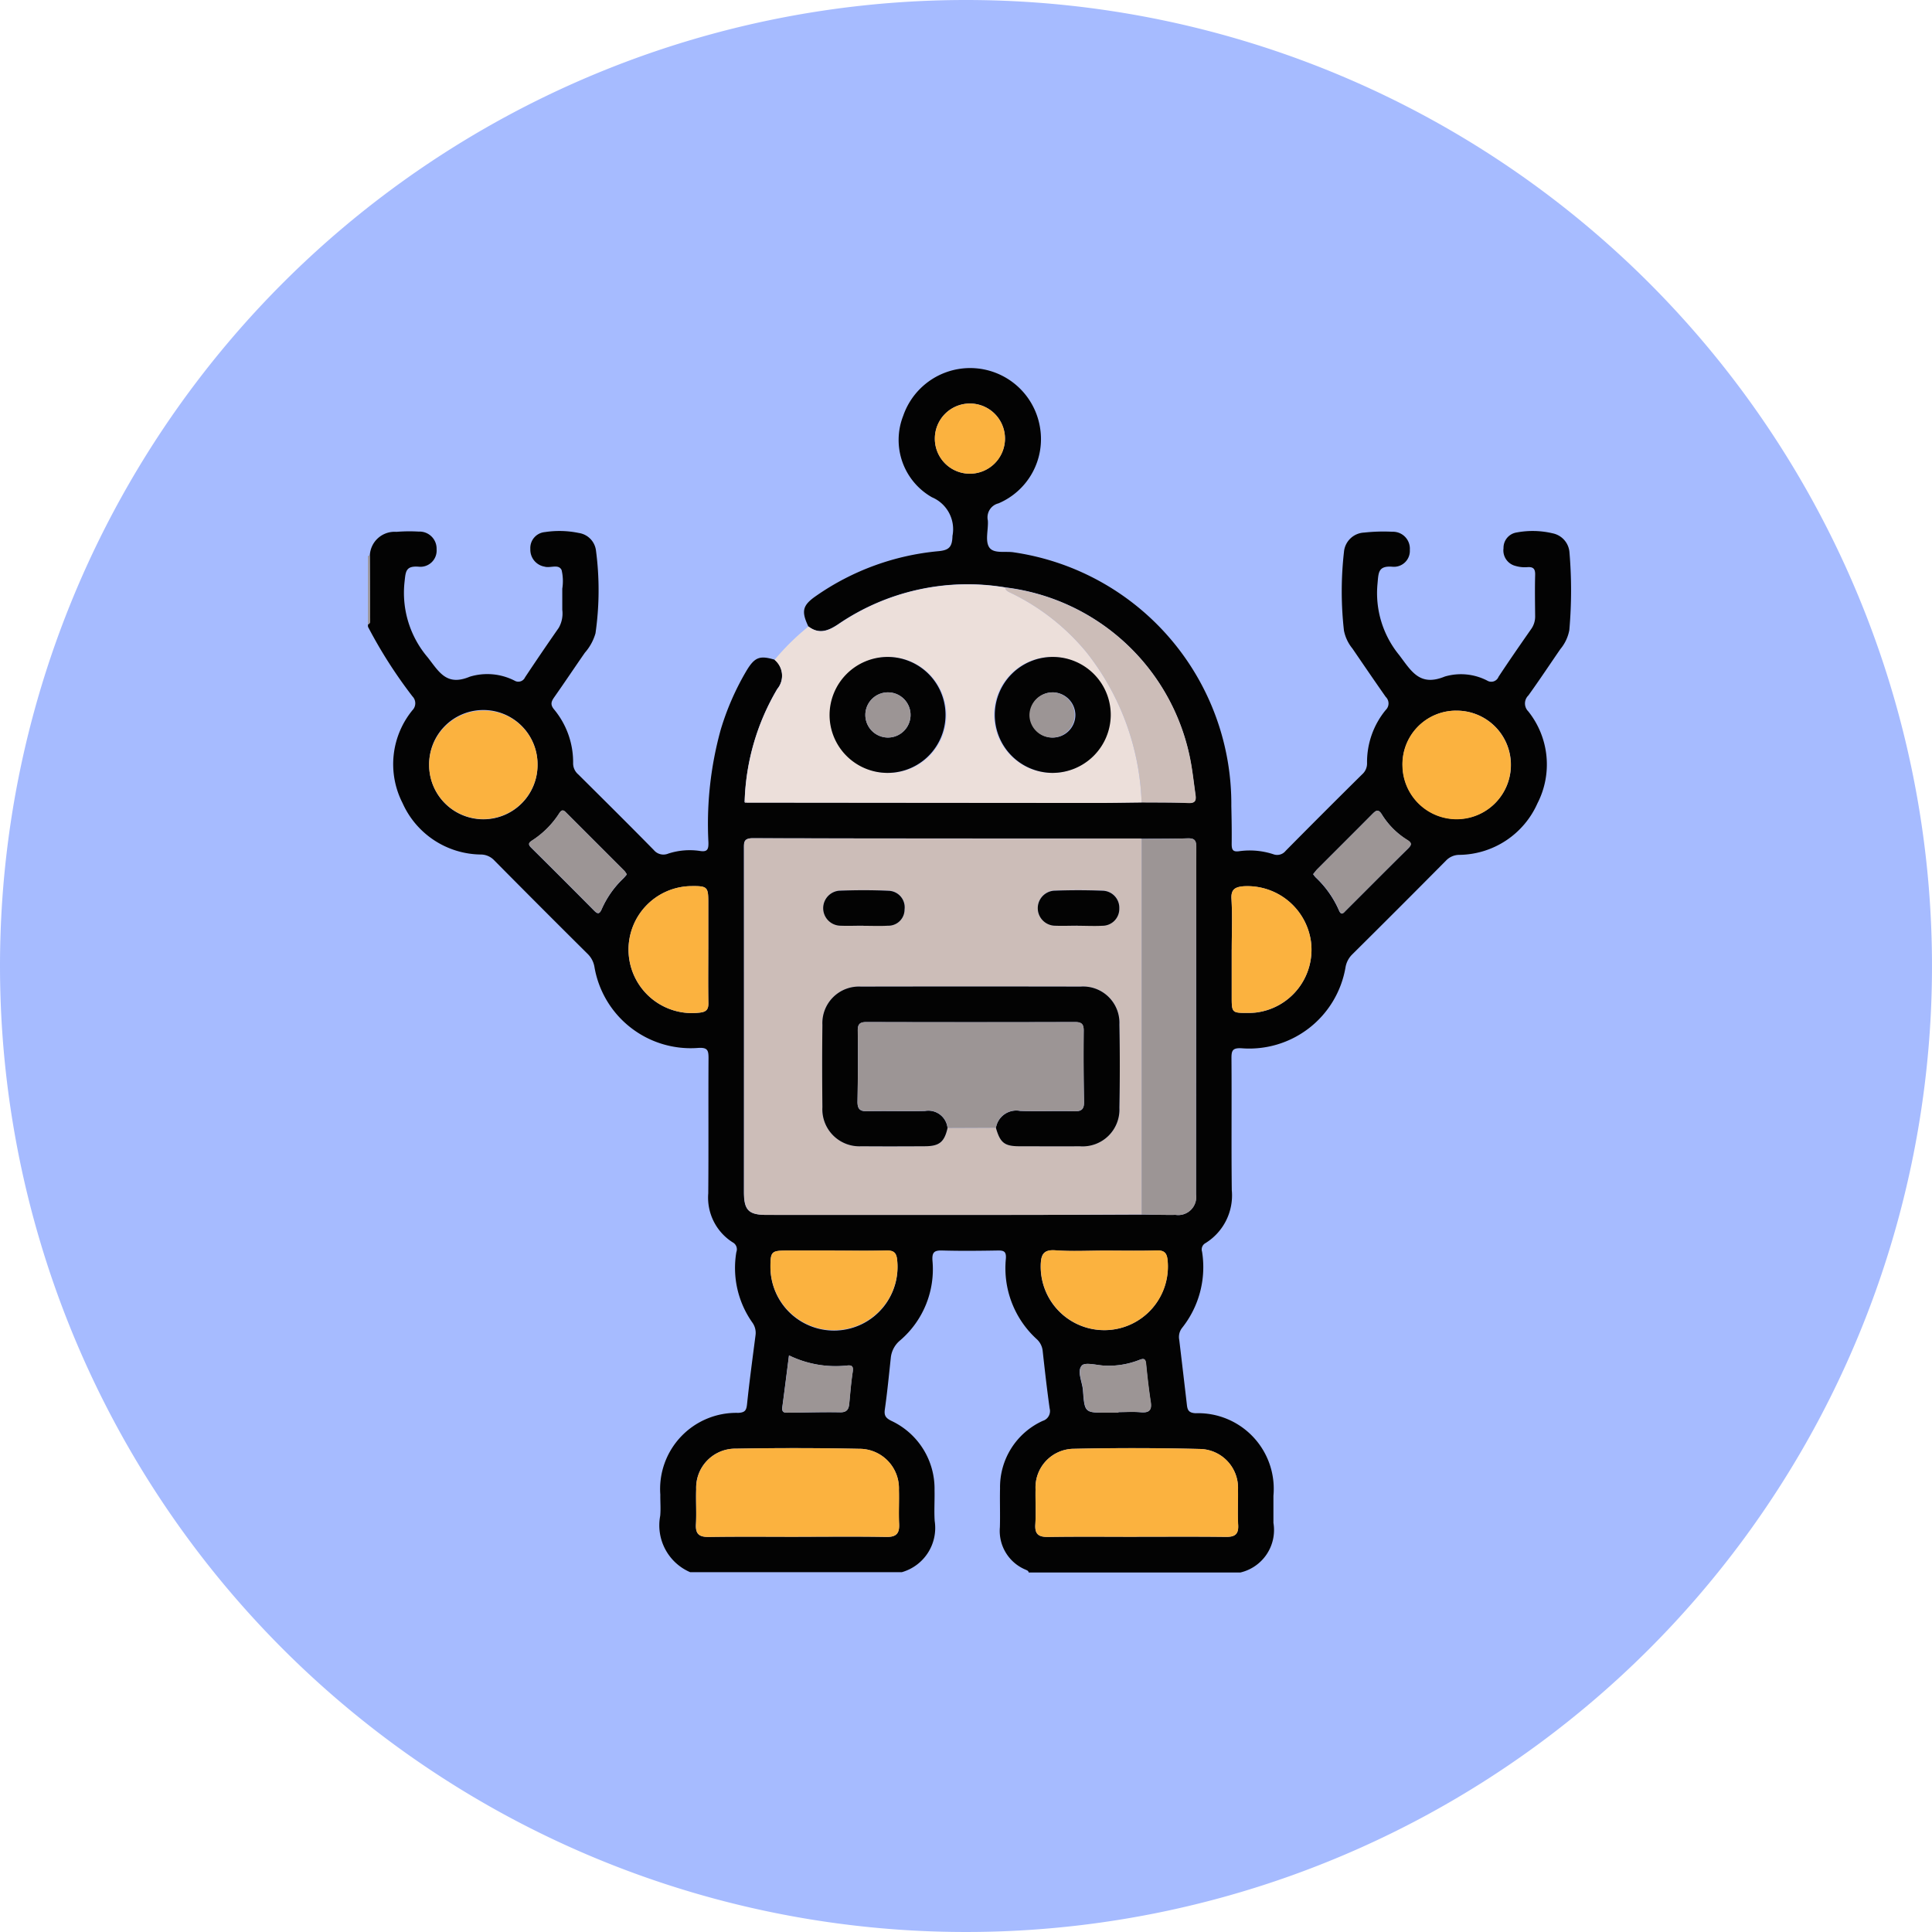 <svg xmlns="http://www.w3.org/2000/svg" xmlns:xlink="http://www.w3.org/1999/xlink" width="105" height="105" viewBox="0 0 105 105">
  <defs>
    <clipPath id="clip-path">
      <rect id="Rectángulo_43335" data-name="Rectángulo 43335" width="65.391" height="65.449" fill="none"/>
    </clipPath>
  </defs>
  <g id="Grupo_170721" data-name="Grupo 170721" transform="translate(-1063.326 -839)">
    <path id="Trazado_165117" data-name="Trazado 165117" d="M52.5,0A52.5,52.5,0,1,1,0,52.5,52.5,52.5,0,0,1,52.5,0Z" transform="translate(1063.326 839)" fill="#a6bbff"/>
    <g id="Grupo_170975" data-name="Grupo 170975" transform="translate(1083.325 859)">
      <g id="Grupo_170975-2" data-name="Grupo 170975" transform="translate(0 0)" clip-path="url(#clip-path)">
        <path id="Trazado_166782" data-name="Trazado 166782" d="M.1,10.213A1.345,1.345,0,0,1,1.545,8.905a8.682,8.682,0,0,1,1.212-.014.928.928,0,0,1,.972.961.882.882,0,0,1-.972.947c-.714-.056-.707.267-.77.827a5.409,5.409,0,0,0,1.266,4.109c.627.807,1.027,1.565,2.283,1.041a3.261,3.261,0,0,1,2.429.215.4.4,0,0,0,.572-.181q.9-1.354,1.83-2.688a1.572,1.572,0,0,0,.193-.979c0-.383,0-.766,0-1.15a2.632,2.632,0,0,0-.036-1.009c-.163-.353-.611-.094-.925-.188a.931.931,0,0,1-.775-.952.869.869,0,0,1,.791-.926,5.187,5.187,0,0,1,1.842.048,1.1,1.1,0,0,1,.932.94,16.416,16.416,0,0,1-.024,4.512,2.743,2.743,0,0,1-.577,1.055c-.556.8-1.1,1.615-1.663,2.416-.161.229-.23.4-.017.659a4.494,4.494,0,0,1,1.041,2.942.787.787,0,0,0,.282.6c1.373,1.366,2.749,2.728,4.105,4.11a.678.678,0,0,0,.784.191,3.771,3.771,0,0,1,1.7-.147c.448.081.49-.108.482-.47a19.2,19.2,0,0,1,.67-6.123,14.4,14.4,0,0,1,1.4-3.2c.442-.734.718-.84,1.521-.6a1.125,1.125,0,0,1,.152,1.585,12.708,12.708,0,0,0-1.774,6.073c-.021.091.012.127.1.1q9.519.008,19.039.016c.808,0,1.617-.015,2.426-.024.85.008,1.7,0,2.549.033.386.016.424-.16.38-.457-.082-.568-.143-1.139-.243-1.7a11.663,11.663,0,0,0-10.1-9.557,12.459,12.459,0,0,0-9.075,2.008c-.545.364-1.044.551-1.617.112-.391-.829-.316-1.147.438-1.664a13.836,13.836,0,0,1,6.631-2.42c.586-.054.752-.23.767-.833A1.883,1.883,0,0,0,30.65,7.025,3.582,3.582,0,0,1,29.088,2.6a3.847,3.847,0,0,1,7.439.656,3.794,3.794,0,0,1-2.259,4.1.783.783,0,0,0-.579.934c.033.487-.154,1.081.064,1.44.236.389.9.207,1.368.292a13.822,13.822,0,0,1,11.8,13.791c.016.681.028,1.363.019,2.045,0,.322.056.459.431.4a4.123,4.123,0,0,1,1.83.167.592.592,0,0,0,.673-.184q2.066-2.091,4.156-4.156a.787.787,0,0,0,.267-.61,4.457,4.457,0,0,1,1.016-2.89.492.492,0,0,0,0-.71C54.7,17,54.1,16.12,53.5,15.243a2.217,2.217,0,0,1-.458-.972,18.989,18.989,0,0,1,0-4.267,1.154,1.154,0,0,1,1.106-1.06A9.5,9.5,0,0,1,55.673,8.9a.918.918,0,0,1,.949.984.865.865,0,0,1-.941.917c-.789-.065-.759.328-.815.921a5.313,5.313,0,0,0,1.183,3.886c.671.891,1.12,1.716,2.475,1.16a3.107,3.107,0,0,1,2.305.222.424.424,0,0,0,.614-.207c.573-.87,1.167-1.726,1.763-2.58a1.174,1.174,0,0,0,.227-.712c-.007-.746-.02-1.492,0-2.236.01-.336-.093-.457-.43-.431a1.77,1.77,0,0,1-.63-.065.869.869,0,0,1-.659-.966.842.842,0,0,1,.718-.855,4.722,4.722,0,0,1,1.967.05,1.141,1.141,0,0,1,.9,1.049,24.438,24.438,0,0,1-.009,4.21,2.258,2.258,0,0,1-.485,1.028c-.58.841-1.143,1.693-1.74,2.521a.605.605,0,0,0-.007.864,4.623,4.623,0,0,1,.5,5,4.706,4.706,0,0,1-4.246,2.8,1,1,0,0,0-.722.31q-2.542,2.565-5.105,5.107a1.287,1.287,0,0,0-.361.711,5.306,5.306,0,0,1-5.653,4.382c-.494-.026-.545.138-.542.556.018,2.386-.012,4.772.017,7.157a3.048,3.048,0,0,1-1.424,2.874.393.393,0,0,0-.192.47,5.3,5.3,0,0,1-1.083,4.138.8.8,0,0,0-.157.651q.212,1.775.418,3.551c.033.287.118.418.466.439a4.11,4.11,0,0,1,4.235,4.487q0,.735,0,1.47a2.37,2.37,0,0,1-1.8,2.7h-11.5c-.015-.1-.1-.121-.174-.157A2.278,2.278,0,0,1,34.343,63c.02-.7-.008-1.406.008-2.108a3.958,3.958,0,0,1,2.321-3.671.555.555,0,0,0,.375-.676c-.145-1.032-.262-2.068-.376-3.1a1.006,1.006,0,0,0-.323-.663,5.218,5.218,0,0,1-1.681-4.365c.031-.4-.1-.461-.445-.455-1,.017-2,.028-3,0-.441-.014-.576.088-.543.557a5.087,5.087,0,0,1-1.757,4.327,1.41,1.41,0,0,0-.51.965c-.1.931-.19,1.863-.322,2.789-.049.339.056.47.352.619A4.074,4.074,0,0,1,30.791,61c.012.553-.028,1.109.008,1.66a2.5,2.5,0,0,1-1.786,2.785H17.51a2.771,2.771,0,0,1-1.628-3.065c.036-.38,0-.766.006-1.15a4.138,4.138,0,0,1,4.232-4.443c.366-.019.446-.133.481-.472.13-1.249.3-2.494.46-3.739a.958.958,0,0,0-.179-.709,5.142,5.142,0,0,1-.861-3.822.425.425,0,0,0-.2-.526,2.878,2.878,0,0,1-1.328-2.662c.022-2.449,0-4.9.015-7.35,0-.42-.049-.582-.542-.556a5.306,5.306,0,0,1-5.655-4.382,1.287,1.287,0,0,0-.358-.712q-2.563-2.544-5.1-5.108a1.01,1.01,0,0,0-.723-.308,4.717,4.717,0,0,1-4.25-2.794,4.636,4.636,0,0,1,.535-5.047.538.538,0,0,0,0-.756A25.7,25.7,0,0,1,0,14.064v-.128c.125-.047.119-.155.118-.259Q.109,11.945.1,10.213M42.044,25.589a.892.892,0,0,0-.126-.017q-10.507,0-21.013-.016c-.5,0-.476.236-.476.576q.007,9.326,0,18.652c0,.989.255,1.244,1.24,1.244q6.834,0,13.668,0c2.235,0,4.47-.014,6.7-.022.617.007,1.235.027,1.851.019A.977.977,0,0,0,45,44.926q.009-9.456.012-18.912c0-.382-.138-.462-.482-.452-.83.026-1.66.019-2.491.026m-.279,37.932v0c1.617,0,3.233-.012,4.849.008.477.006.711-.118.681-.644-.036-.636,0-1.276-.01-1.914A2.111,2.111,0,0,0,45.2,58.748q-3.411-.088-6.826-.01a2.1,2.1,0,0,0-2.094,2.2c-.013.638.027,1.278-.012,1.914-.035.552.2.686.71.678,1.595-.025,3.19-.009,4.784-.009m-18.375,0v0c1.595,0,3.19-.018,4.784.01.541.009.718-.192.692-.71-.031-.615.008-1.234-.011-1.85A2.147,2.147,0,0,0,26.7,58.739q-3.347-.072-6.7-.008a2.126,2.126,0,0,0-2.165,2.205c-.022.637.022,1.277-.013,1.913-.03.547.2.689.715.681,1.615-.025,3.231-.009,4.847-.009M9.215,21.559a2.946,2.946,0,1,0-5.891.046,2.945,2.945,0,0,0,5.891-.046m49.9-2.936a2.916,2.916,0,0,0-2.887,3.01,2.945,2.945,0,1,0,2.887-3.01M18.494,31.575V29.02c0-.814-.061-.871-.911-.861a3.451,3.451,0,1,0,.449,6.876c.351-.039.473-.169.467-.519-.018-.98-.006-1.96-.006-2.94m28.449.02v2.556c0,.9,0,.9.926.9.128,0,.255-.007.382-.02a3.438,3.438,0,0,0,3-3.848,3.49,3.49,0,0,0-3.674-3.015c-.431.041-.68.15-.648.685.055.912.015,1.831.015,2.746m-6.906,16.37c-.894,0-1.792.05-2.682-.016-.667-.049-.781.263-.795.808a3.456,3.456,0,1,0,6.893-.279c-.041-.407-.2-.535-.606-.522-.936.03-1.874.009-2.811.009m-14.669,0H22.749c-.821,0-.877.058-.877.9a3.454,3.454,0,1,0,6.883-.424c-.045-.387-.213-.488-.578-.48-.937.021-1.874.007-2.81.007m-11.3-20.447a1.318,1.318,0,0,0-.123-.183q-1.6-1.605-3.207-3.208c-.158-.158-.252-.071-.345.072a4.919,4.919,0,0,1-1.479,1.479c-.185.119-.219.212-.046.384q1.724,1.708,3.434,3.433c.2.2.289.16.4-.087a5.187,5.187,0,0,1,1.166-1.663c.073-.07.135-.15.2-.227m37.3-.013a1.65,1.65,0,0,0,.136.172,5.459,5.459,0,0,1,1.273,1.808c.134.3.26.1.37-.007,1.128-1.123,2.248-2.254,3.381-3.371.209-.205.2-.307-.048-.465A4.269,4.269,0,0,1,55.1,24.26c-.2-.321-.331-.2-.521-.012-.986.995-1.98,1.982-2.968,2.973-.087.087-.159.189-.238.283M32.729,5.745A1.916,1.916,0,0,0,34.62,3.817a1.906,1.906,0,0,0-3.812.036,1.9,1.9,0,0,0,1.921,1.892M22.879,53.66c-.124.97-.239,1.893-.363,2.814-.048.357.2.3.4.3.912-.006,1.826-.037,2.738-.019.378.008.475-.172.5-.484.055-.57.1-1.142.186-1.707.045-.3-.027-.386-.318-.35a5.783,5.783,0,0,1-3.151-.556m17.907,3.117v-.029c.4,0,.809-.027,1.209.007.439.038.622-.088.549-.557-.107-.691-.185-1.387-.254-2.083-.03-.293-.147-.29-.375-.2a4.519,4.519,0,0,1-1.869.307c-.432-.018-1.071-.209-1.249,0-.271.312.033.882.067,1.344.09,1.214.1,1.213,1.285,1.213h.637" transform="translate(0 0)" fill="#030303"/>
        <path id="Trazado_166783" data-name="Trazado 166783" d="M.1,18.616l.02,3.464c0,.1.007.212-.119.259V18.632l.044-.043Z" transform="translate(0 -8.403)" fill="#9c9595"/>
        <path id="Trazado_166784" data-name="Trazado 166784" d="M37.365,33.23a12.718,12.718,0,0,1,1.774-6.073,1.125,1.125,0,0,0-.152-1.585,13.083,13.083,0,0,1,1.842-1.812c.573.44,1.071.252,1.617-.111a12.462,12.462,0,0,1,9.075-2.008c.018.149.13.207.247.264a12.186,12.186,0,0,1,4.176,3.262,13.931,13.931,0,0,1,2.991,8.158c-.809.008-1.617.024-2.426.024q-9.519-.006-19.039-.016l-.1-.1m7.771-7.818a3.151,3.151,0,1,0,3.181,3.141,3.164,3.164,0,0,0-3.181-3.141m8.93,6.3a3.151,3.151,0,1,0-3.156-3.169,3.165,3.165,0,0,0,3.156,3.169" transform="translate(-16.89 -9.71)" fill="#ecdfda"/>
        <path id="Trazado_166785" data-name="Trazado 166785" d="M58.9,67.086c-2.235.008-4.47.02-6.7.022q-6.835.006-13.668,0c-.985,0-1.24-.255-1.24-1.244q0-9.326,0-18.652c0-.341-.028-.578.475-.576q10.507.03,21.014.016a.915.915,0,0,1,.126.017l0,20.417M50.98,62.372c.237.822.465,1,1.3,1,1.085,0,2.17.007,3.255,0a2,2,0,0,0,2.156-2.088q.039-2.265,0-4.532A1.973,1.973,0,0,0,55.577,54.7q-5.968-.008-11.935,0a1.988,1.988,0,0,0-2.093,2.082q-.028,2.233,0,4.468a2.012,2.012,0,0,0,2.125,2.123c1.149.011,2.3.007,3.447,0,.785,0,1.053-.227,1.23-.993l2.63-.011m-7.2-10.983c.446,0,.892.02,1.335,0a.879.879,0,0,0,.9-.882.9.9,0,0,0-.833-1.014c-.91-.044-1.824-.041-2.734-.005a.953.953,0,0,0,.058,1.9c.423.021.848,0,1.272,0m11.648,0c.445,0,.891.019,1.335,0a.917.917,0,0,0,.922-.936.926.926,0,0,0-.9-.968c-.889-.035-1.78-.035-2.669,0a.953.953,0,0,0,.038,1.9c.423.022.848,0,1.271,0" transform="translate(-16.851 -21.08)" fill="#ccbdb8"/>
        <path id="Trazado_166786" data-name="Trazado 166786" d="M76.728,67.091l0-20.417c.83-.007,1.661,0,2.491-.026.344-.011.482.07.482.452q-.017,9.456-.012,18.912a.977.977,0,0,1-1.107,1.1c-.617.009-1.234-.011-1.851-.019" transform="translate(-34.682 -21.085)" fill="#9c9595"/>
        <path id="Trazado_166787" data-name="Trazado 166787" d="M71.681,111.943c-1.6,0-3.19-.016-4.785.009-.51.008-.744-.126-.71-.678.039-.636,0-1.276.012-1.914a2.1,2.1,0,0,1,2.095-2.2q3.411-.073,6.825.01a2.11,2.11,0,0,1,2.082,2.219c.012.638-.025,1.277.011,1.914.03.527-.2.65-.682.644-1.616-.02-3.233-.008-4.849-.008Z" transform="translate(-29.916 -48.422)" fill="#fbb23f"/>
        <path id="Trazado_166788" data-name="Trazado 166788" d="M38.093,111.943c-1.616,0-3.232-.016-4.847.009-.513.008-.745-.134-.716-.681.035-.636-.009-1.276.013-1.913a2.126,2.126,0,0,1,2.166-2.205q3.347-.059,6.7.008a2.147,2.147,0,0,1,2.152,2.228c.019.616-.02,1.235.011,1.849.026.518-.15.719-.692.71-1.594-.028-3.189-.01-4.784-.01Z" transform="translate(-14.703 -48.422)" fill="#fbb23f"/>
        <path id="Trazado_166789" data-name="Trazado 166789" d="M70.611,33.457A13.931,13.931,0,0,0,67.62,25.3a12.186,12.186,0,0,0-4.176-3.262c-.117-.058-.23-.115-.247-.264A11.665,11.665,0,0,1,73.3,31.33c.1.564.161,1.135.243,1.7.043.3.005.473-.38.457-.849-.036-1.7-.025-2.549-.033" transform="translate(-28.566 -9.841)" fill="#ccbdb8"/>
        <path id="Trazado_166790" data-name="Trazado 166790" d="M11.957,36.919a2.946,2.946,0,1,1-2.965-2.938,2.921,2.921,0,0,1,2.965,2.938" transform="translate(-2.742 -15.36)" fill="#fbb23f"/>
        <path id="Trazado_166791" data-name="Trazado 166791" d="M105.487,33.986a2.942,2.942,0,0,1,3,2.907,2.945,2.945,0,0,1-5.89.1,2.915,2.915,0,0,1,2.887-3.01" transform="translate(-46.377 -15.362)" fill="#fbb23f"/>
        <path id="Trazado_166792" data-name="Trazado 166792" d="M30.184,54.8c0,.98-.012,1.96.006,2.939.007.351-.116.48-.467.519a3.451,3.451,0,1,1-.449-6.876c.85-.009.911.048.911.861V54.8" transform="translate(-11.689 -23.226)" fill="#fbb23f"/>
        <path id="Trazado_166793" data-name="Trazado 166793" d="M85.652,54.817c0-.916.039-1.834-.015-2.747-.032-.535.217-.644.648-.684A3.491,3.491,0,0,1,89.959,54.4a3.438,3.438,0,0,1-3,3.848c-.127.013-.255.019-.383.02-.926.009-.926.009-.926-.9V54.817" transform="translate(-38.708 -23.221)" fill="#fbb23f"/>
        <path id="Trazado_166794" data-name="Trazado 166794" d="M70.2,87.513c.937,0,1.875.02,2.811-.009.407-.013.565.116.606.522a3.456,3.456,0,1,1-6.893.279c.013-.545.127-.858.795-.808.889.066,1.788.016,2.682.016" transform="translate(-30.158 -39.548)" fill="#fbb23f"/>
        <path id="Trazado_166795" data-name="Trazado 166795" d="M43.411,87.525c.937,0,1.874.014,2.81-.007.365-.008.532.093.578.48a3.453,3.453,0,1,1-6.883.424c0-.839.056-.9.876-.9h2.619" transform="translate(-18.043 -39.559)" fill="#fbb23f"/>
        <path id="Trazado_166796" data-name="Trazado 166796" d="M21.29,47.35c-.068.077-.13.157-.2.227a5.187,5.187,0,0,0-1.166,1.663c-.109.247-.2.288-.4.087Q17.813,47.6,16.09,45.893c-.173-.172-.139-.265.046-.384a4.919,4.919,0,0,0,1.479-1.479c.093-.144.187-.23.345-.072q1.6,1.605,3.207,3.208a1.319,1.319,0,0,1,.123.183" transform="translate(-7.222 -19.832)" fill="#9c9595"/>
        <path id="Trazado_166797" data-name="Trazado 166797" d="M93.747,47.352c.079-.095.151-.2.238-.283.989-.992,1.983-1.979,2.969-2.973.19-.191.322-.31.52.012a4.264,4.264,0,0,0,1.386,1.381c.252.157.256.259.048.465-1.133,1.117-2.253,2.248-3.381,3.371-.111.11-.237.306-.37.007a5.474,5.474,0,0,0-1.273-1.809,1.567,1.567,0,0,1-.136-.172" transform="translate(-42.375 -19.847)" fill="#9c9595"/>
        <path id="Trazado_166798" data-name="Trazado 166798" d="M58.142,7.349a1.9,1.9,0,0,1-1.921-1.892,1.906,1.906,0,1,1,1.921,1.892" transform="translate(-25.413 -1.605)" fill="#fbb23f"/>
        <path id="Trazado_166799" data-name="Trazado 166799" d="M41.448,97.922a5.783,5.783,0,0,0,3.151.556c.291-.036.363.055.317.35-.087.565-.131,1.137-.186,1.707-.03.312-.127.492-.5.484-.912-.019-1.825.013-2.738.019-.2,0-.45.056-.4-.3.123-.921.238-1.844.363-2.814" transform="translate(-18.569 -44.263)" fill="#9c9595"/>
        <path id="Trazado_166800" data-name="Trazado 166800" d="M72.7,101.206h-.637c-1.184,0-1.195,0-1.285-1.213-.035-.462-.339-1.032-.067-1.344.178-.205.817-.014,1.249,0a4.519,4.519,0,0,0,1.869-.307c.228-.09.346-.094.375.2.07.7.147,1.392.254,2.083.073.469-.11.595-.549.557-.4-.035-.806-.007-1.209-.007v.029" transform="translate(-31.91 -44.43)" fill="#9c9595"/>
        <path id="Trazado_166801" data-name="Trazado 166801" d="M37.36,42.921l.1.1c-.093.025-.126-.011-.1-.1" transform="translate(-16.884 -19.401)" fill="#ccbdb8"/>
        <path id="Trazado_166802" data-name="Trazado 166802" d="M48.939,28.656a3.151,3.151,0,1,1-3.161,3.161,3.164,3.164,0,0,1,3.161-3.161m.041,1.925a1.228,1.228,0,1,0-.058,2.456,1.228,1.228,0,1,0,.058-2.456" transform="translate(-20.692 -12.953)" fill="#030303"/>
        <path id="Trazado_166803" data-name="Trazado 166803" d="M65.24,34.958a3.151,3.151,0,1,1,3.191-3.133,3.167,3.167,0,0,1-3.191,3.133m.048-4.378a1.229,1.229,0,1,0,1.22,1.225,1.244,1.244,0,0,0-1.22-1.225" transform="translate(-28.063 -12.953)" fill="#030303"/>
        <path id="Trazado_166804" data-name="Trazado 166804" d="M51.861,69.033c-.176.766-.445.989-1.23.993-1.149.006-2.3.01-3.446,0A2.013,2.013,0,0,1,45.059,67.9c-.016-1.489-.018-2.979,0-4.468a1.987,1.987,0,0,1,2.092-2.082q5.968-.011,11.935,0A1.973,1.973,0,0,1,61.2,63.407q.043,2.265,0,4.532a2,2,0,0,1-2.156,2.088c-1.085.008-2.17,0-3.255,0-.836,0-1.064-.182-1.3-1a1.121,1.121,0,0,1,1.315-.92c.978.042,1.96-.01,2.939.02.433.013.544-.141.535-.551-.028-1.277-.032-2.556-.019-3.834,0-.371-.13-.465-.483-.464q-5.655.016-11.31,0c-.35,0-.49.085-.486.461q.022,1.917-.014,3.834c-.008.408.106.565.538.553,1.043-.027,2.088.013,3.131-.016a1.047,1.047,0,0,1,1.224.928" transform="translate(-20.362 -27.73)" fill="#030303"/>
        <path id="Trazado_166805" data-name="Trazado 166805" d="M53.446,70.622a1.047,1.047,0,0,0-1.224-.928c-1.043.03-2.088-.011-3.131.016-.432.012-.546-.146-.538-.553q.037-1.916.014-3.834c0-.375.135-.462.486-.461q5.655.016,11.31,0c.353,0,.487.093.483.464-.013,1.278-.009,2.556.019,3.834.009.41-.1.564-.535.551-.979-.03-1.961.022-2.939-.02a1.121,1.121,0,0,0-1.315.92l-2.63.011" transform="translate(-21.947 -29.319)" fill="#9c9595"/>
        <path id="Trazado_166806" data-name="Trazado 166806" d="M47.3,53.715c-.424,0-.849.018-1.272,0a.953.953,0,0,1-.058-1.9c.91-.036,1.824-.039,2.734.005a.9.9,0,0,1,.833,1.014.878.878,0,0,1-.9.882c-.444.026-.89.005-1.335.006" transform="translate(-20.376 -23.406)" fill="#030303"/>
        <path id="Trazado_166807" data-name="Trazado 166807" d="M68.576,53.715c-.424,0-.848.018-1.271,0a.953.953,0,0,1-.038-1.9c.888-.036,1.78-.035,2.669,0a.927.927,0,0,1,.9.968.917.917,0,0,1-.922.936c-.444.024-.89,0-1.335,0" transform="translate(-30.004 -23.406)" fill="#030303"/>
        <path id="Trazado_166808" data-name="Trazado 166808" d="M50.58,32.168a1.228,1.228,0,1,1-.058,2.456,1.228,1.228,0,1,1,.058-2.456" transform="translate(-22.292 -14.54)" fill="#9c9595"/>
        <path id="Trazado_166809" data-name="Trazado 166809" d="M66.876,32.168A1.229,1.229,0,1,1,65.6,33.4a1.249,1.249,0,0,1,1.28-1.228" transform="translate(-29.651 -14.54)" fill="#9c9595"/>
      </g>
    </g>
  </g>
</svg>
